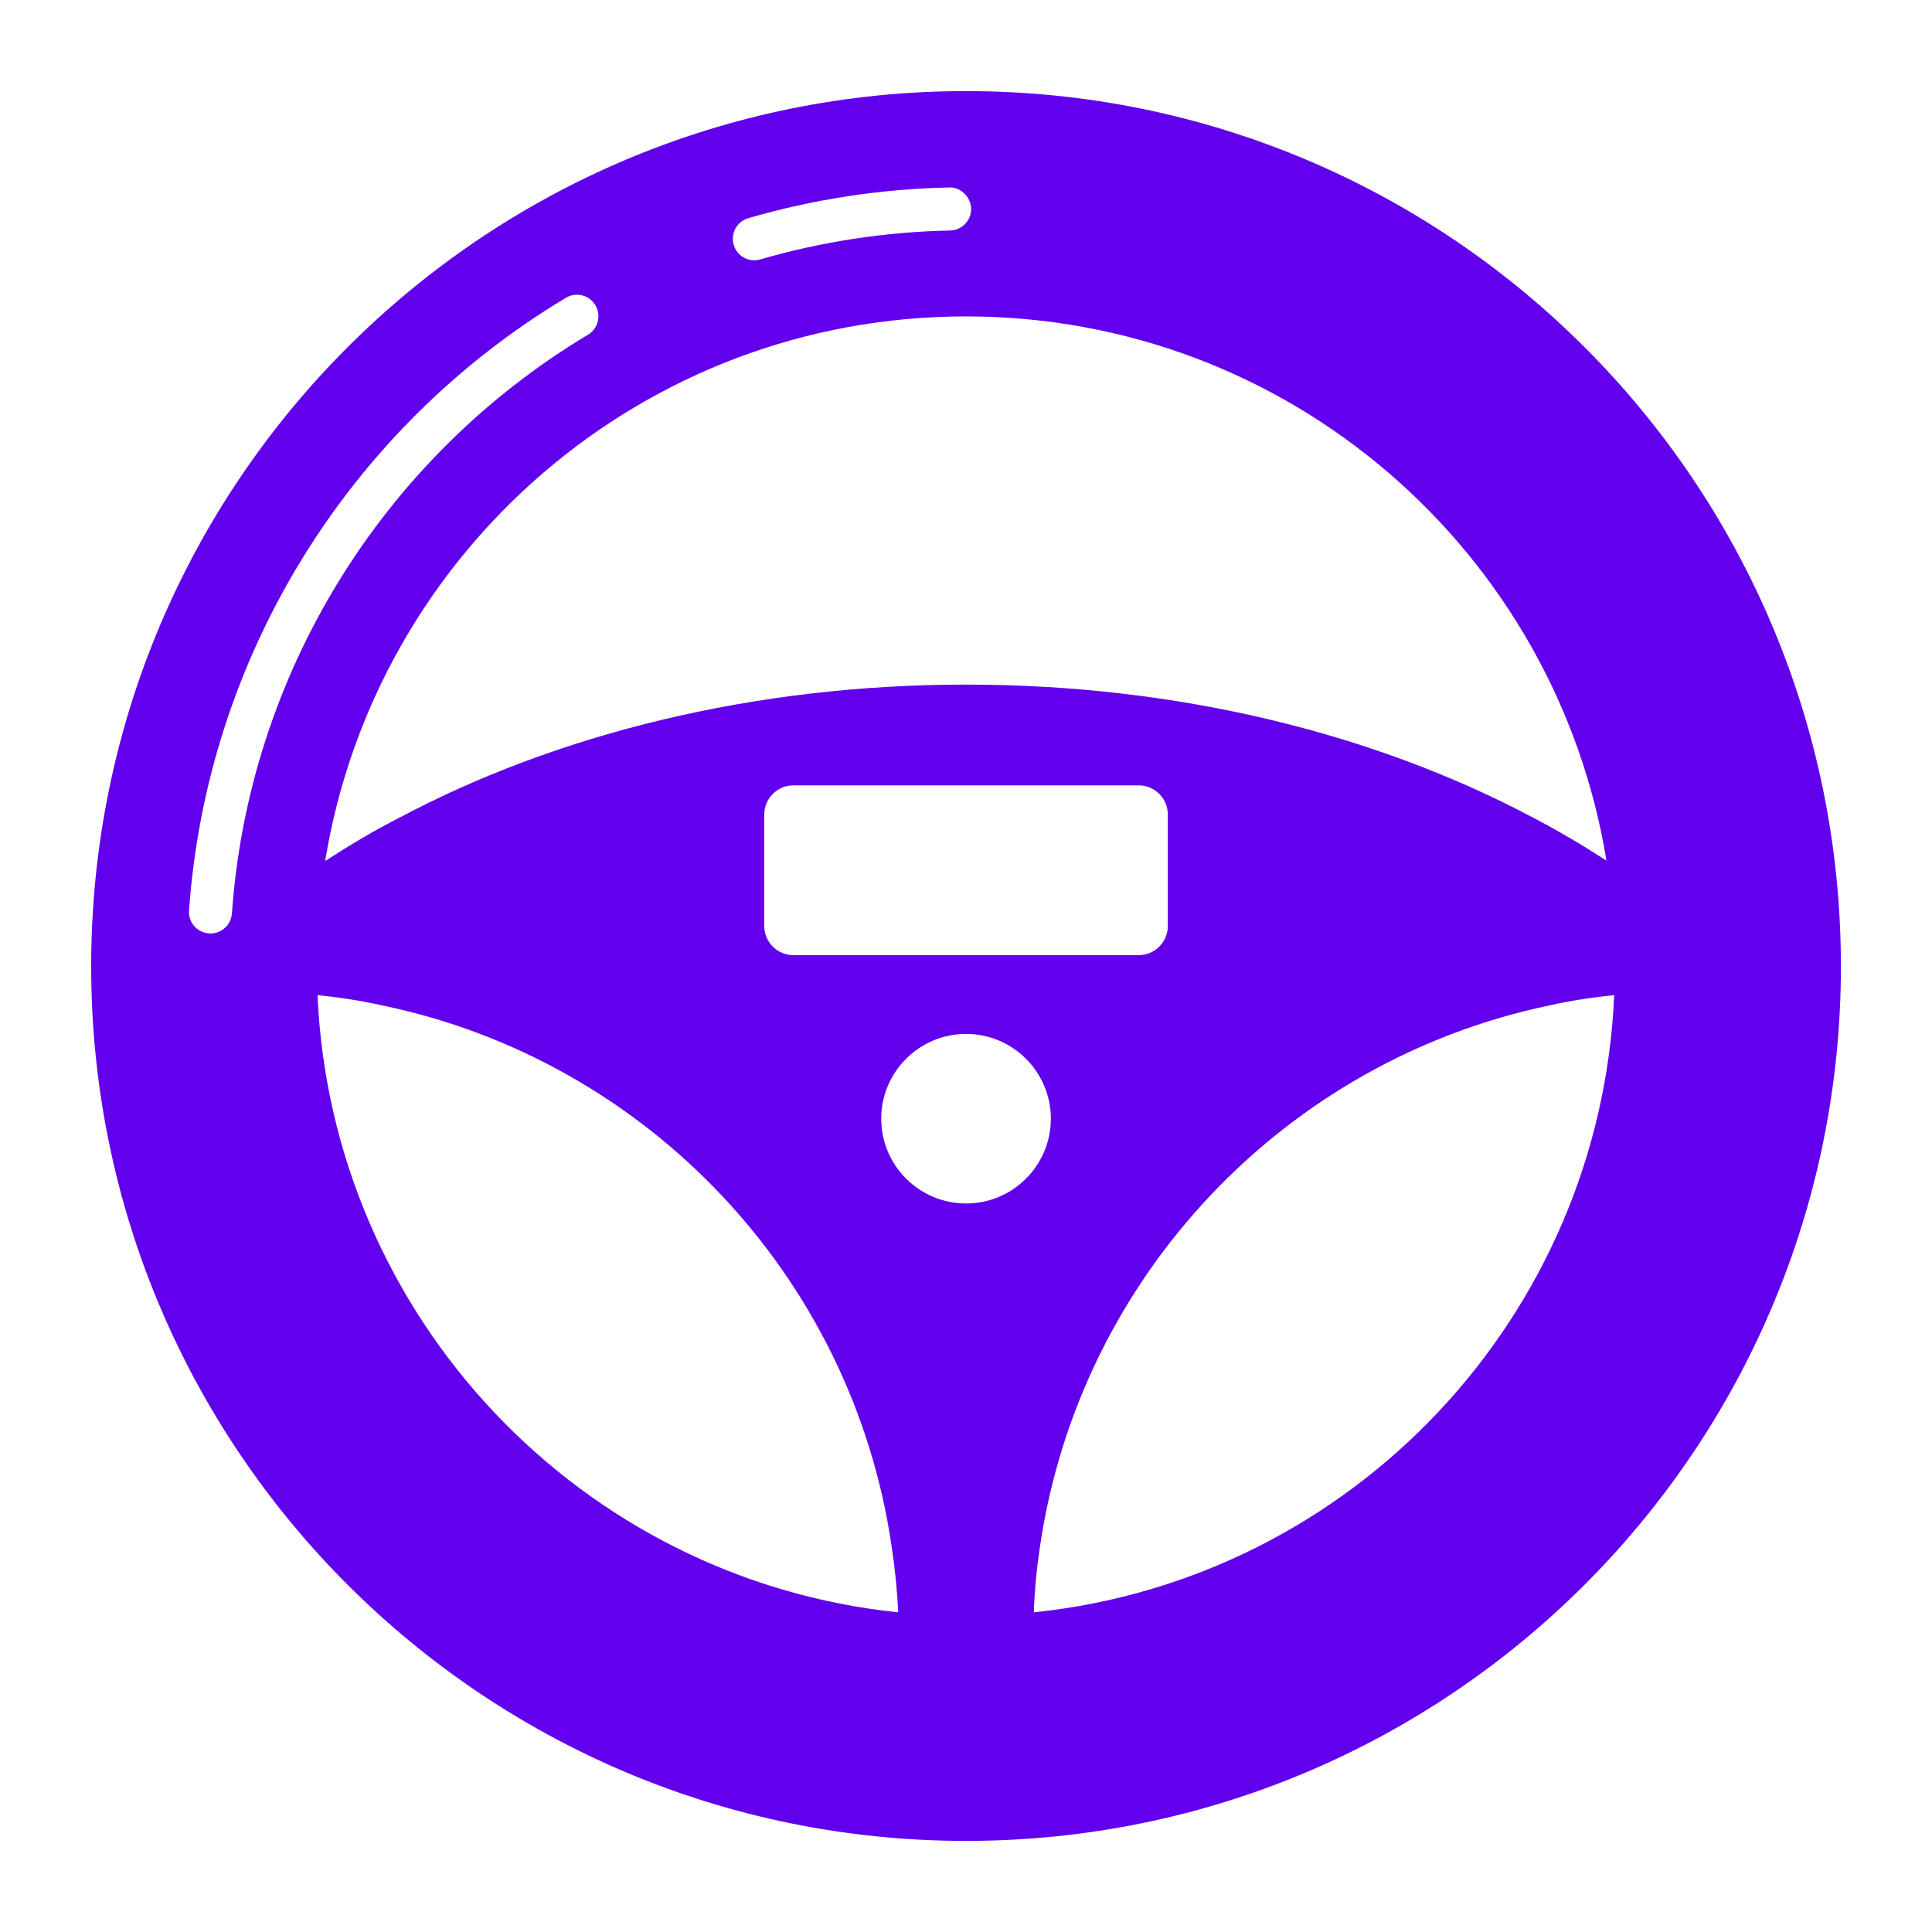 <svg width="26" height="26" viewBox="0 0 26 26" fill="none" xmlns="http://www.w3.org/2000/svg">
<path d="M13 1.226C6.5 1.226 1.227 6.495 1.227 13.005C1.227 19.5 6.5 24.774 13 24.774C19.505 24.774 24.774 19.5 24.774 13.005C24.774 6.495 19.505 1.226 13 1.226ZM21.619 11.582C21.301 11.376 20.962 11.175 20.614 10.994C18.5 9.875 15.86 9.213 13 9.213C10.14 9.213 7.491 9.88 5.377 11.003C5.028 11.18 4.695 11.381 4.376 11.587C5.053 7.427 8.654 4.258 13 4.258C17.347 4.258 20.942 7.427 21.619 11.582ZM15.716 10.962V12.462C15.716 12.679 15.54 12.854 15.323 12.854H10.678C10.461 12.854 10.285 12.679 10.285 12.462V10.962C10.285 10.745 10.461 10.569 10.678 10.569H15.323C15.54 10.569 15.716 10.745 15.716 10.962ZM10.071 2.936C10.947 2.681 11.856 2.542 12.774 2.523C12.919 2.513 13.066 2.647 13.069 2.806C13.073 2.966 12.946 3.098 12.786 3.102C11.919 3.12 11.059 3.251 10.232 3.491C10.205 3.499 10.178 3.503 10.151 3.503C10.026 3.503 9.91 3.421 9.874 3.294C9.829 3.141 9.917 2.98 10.071 2.936ZM2.833 12.562C2.826 12.562 2.819 12.562 2.812 12.561C2.652 12.55 2.532 12.412 2.544 12.252C2.785 8.85 4.681 5.768 7.615 4.008C7.753 3.925 7.93 3.97 8.012 4.107C8.094 4.244 8.05 4.422 7.913 4.504C5.14 6.167 3.348 9.079 3.121 12.293C3.11 12.446 2.983 12.562 2.833 12.562ZM4.273 13.392C4.567 13.422 4.857 13.466 5.141 13.53C8.703 14.266 11.47 17.175 11.999 20.81C12.044 21.104 12.073 21.398 12.088 21.698C7.815 21.256 4.464 17.729 4.273 13.392ZM13.001 16.196C12.371 16.196 11.859 15.684 11.859 15.055C11.859 14.426 12.371 13.914 13.001 13.914C13.63 13.914 14.142 14.426 14.142 15.055C14.142 15.684 13.63 16.196 13.001 16.196ZM13.913 21.698C13.922 21.398 13.952 21.104 13.996 20.81C14.531 17.175 17.298 14.271 20.854 13.53C21.139 13.466 21.428 13.422 21.723 13.392C21.536 17.734 18.186 21.256 13.913 21.698Z" fill="#6200EE"/>
</svg>
